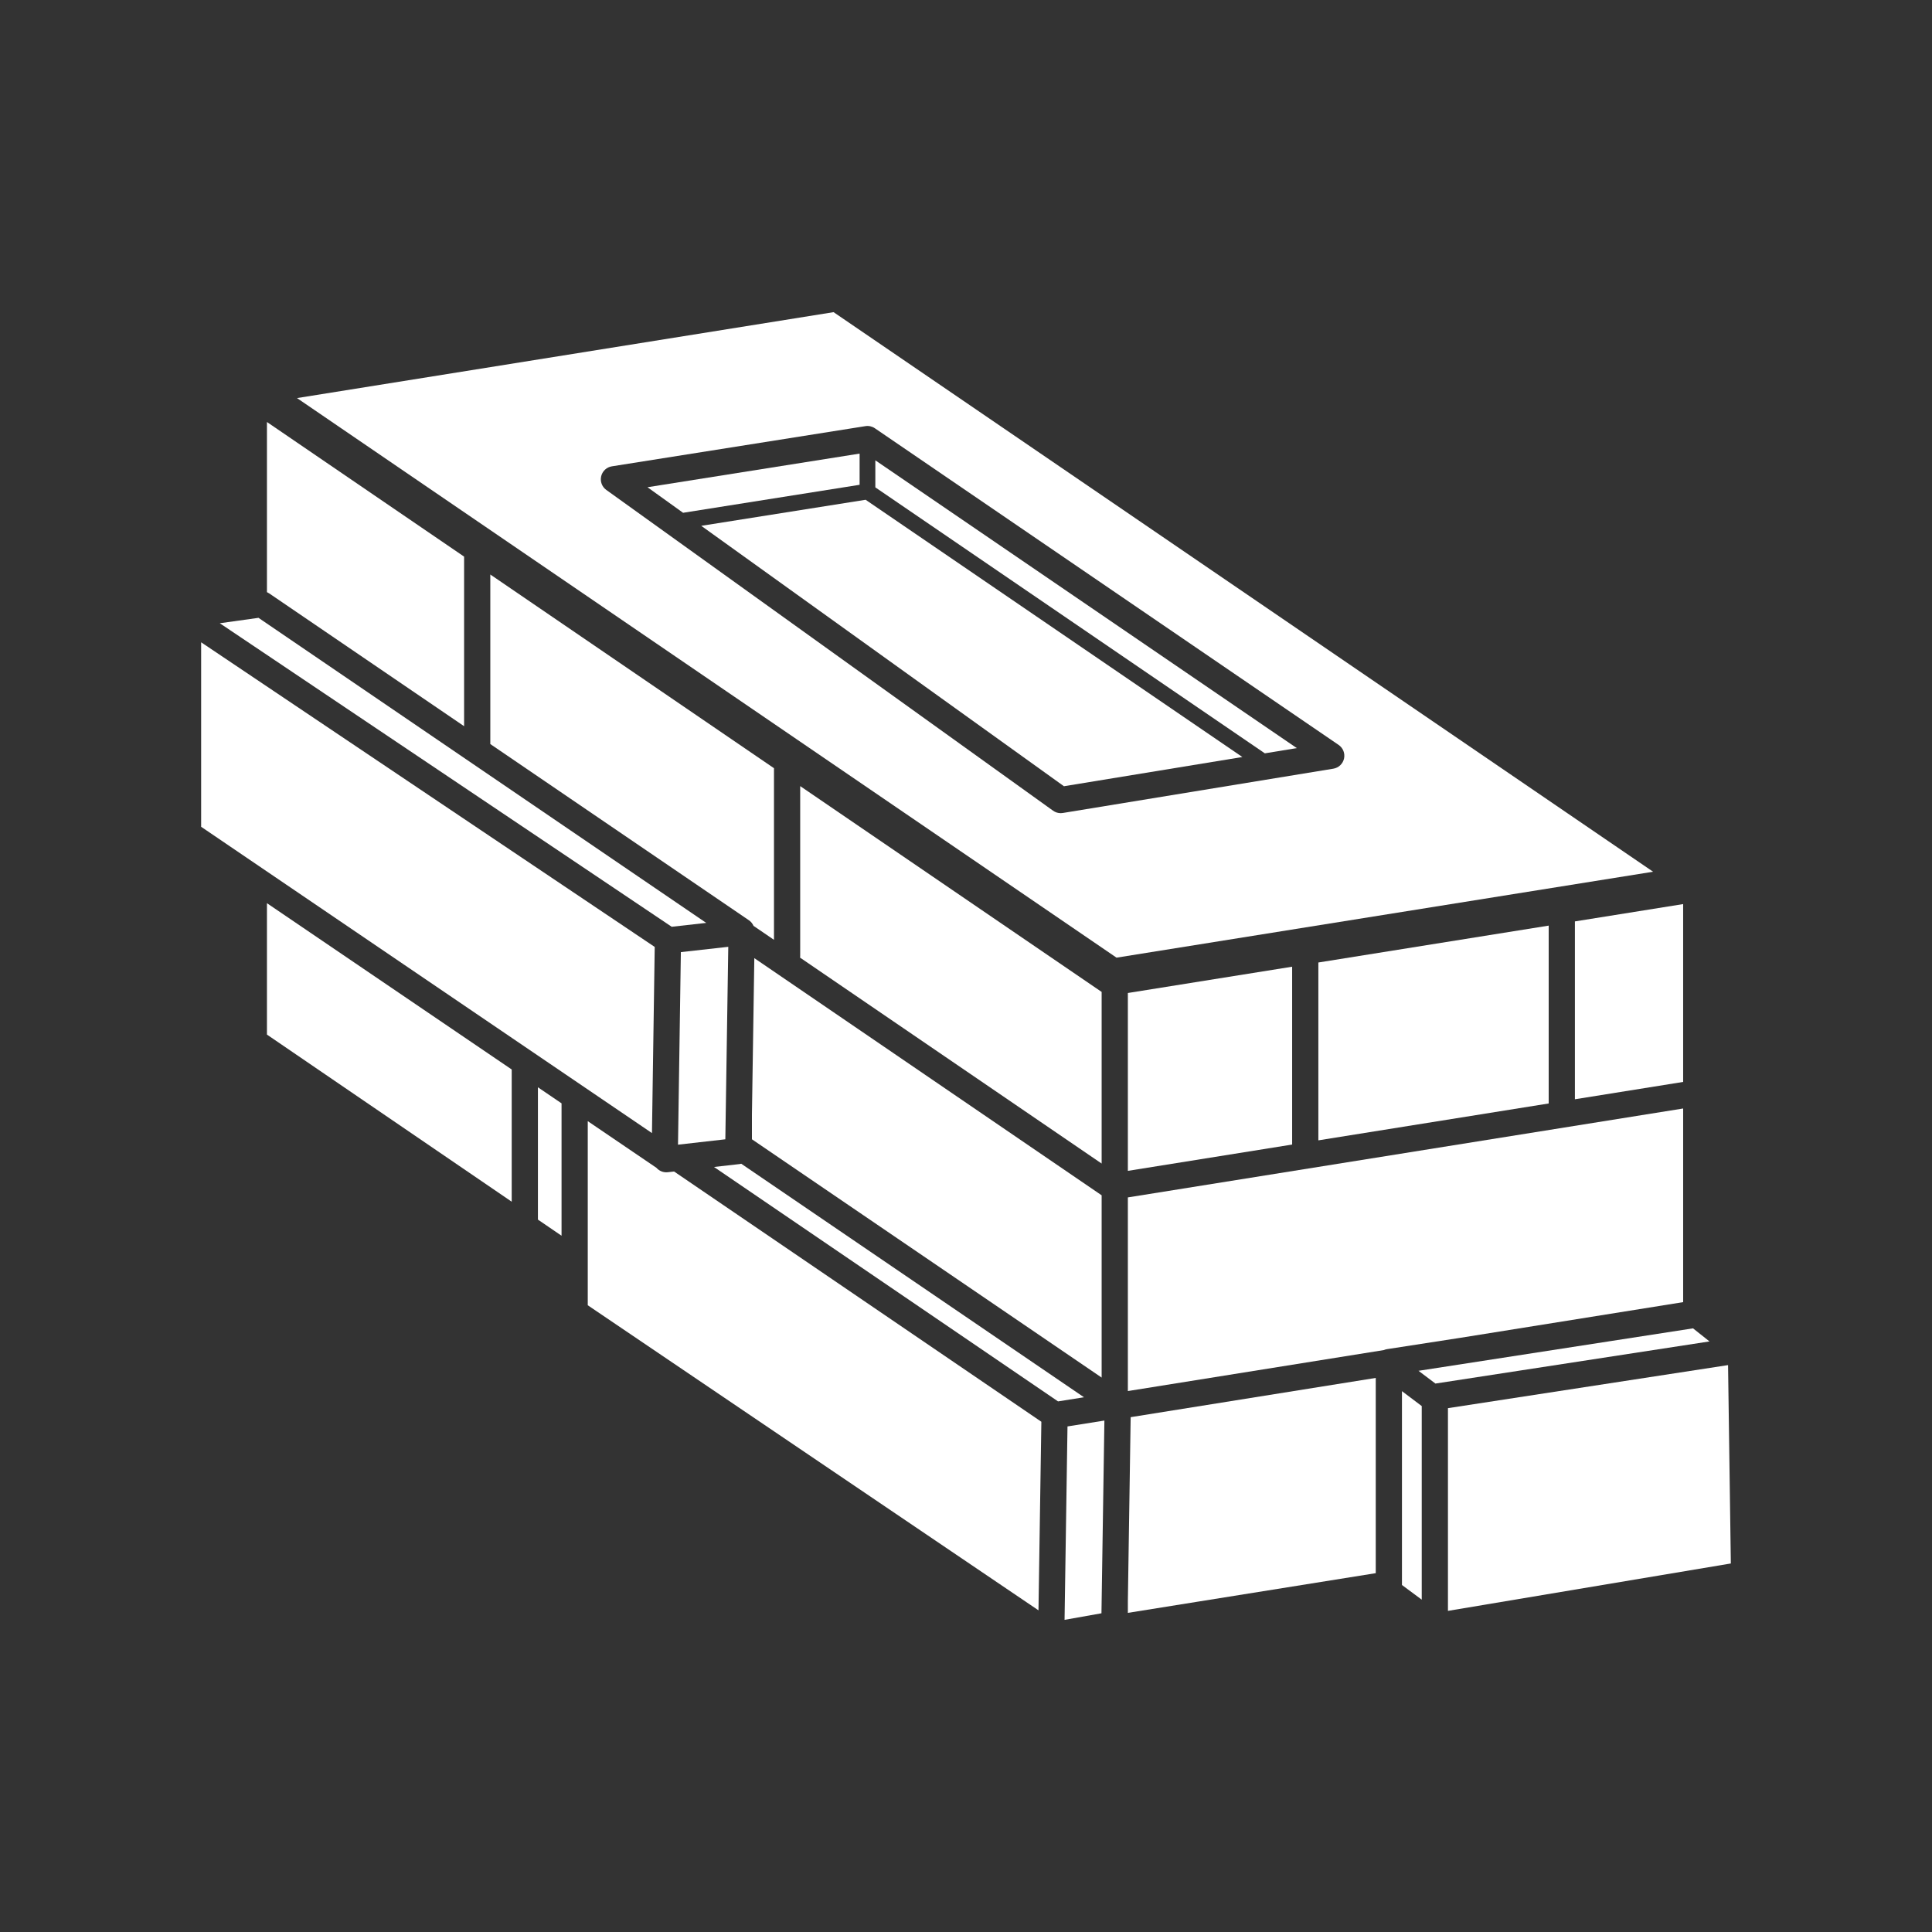 <?xml version="1.0" encoding="iso-8859-1"?>
<!-- Generator: Adobe Illustrator 25.4.1, SVG Export Plug-In . SVG Version: 6.00 Build 0)  -->
<svg version="1.1" id="Calque_1" xmlns="http://www.w3.org/2000/svg" xmlns:xlink="http://www.w3.org/1999/xlink" x="0px" y="0px"
	 viewBox="0 0 368.5 368.5" style="enable-background:new 0 0 368.5 368.5;" xml:space="preserve">
<rect x="0" y="0" width="368.5" height="368.5" fill="#333333" stroke="none"/>
<g>
	<path style="fill:#FFFFFF;" d="M51.324,113.167l37.195,25.344v-32.345L50.916,80.49v32.451
		C51.058,113.004,51.195,113.079,51.324,113.167"/>
	<polygon style="fill:#FFFFFF;" points="215.657,270.303 215.122,305.426 215.122,307.63 262.403,300.058 262.403,262.817 	"/>
	<path style="fill:#FFFFFF;" d="M56.65,75.929l156.31,106.729l102.341-16.389L158.992,59.539L56.65,75.929z M166.867,81.684
		l88.455,60.398c0.844,0.577,1.253,1.609,1.031,2.607c-0.221,0.997-1.028,1.76-2.037,1.925l-51.599,8.45
		c-0.134,0.022-0.269,0.033-0.404,0.033c-0.52,0-1.03-0.162-1.458-0.469l-85.214-61.182c-0.823-0.592-1.208-1.621-0.974-2.608
		c0.234-0.986,1.04-1.734,2.041-1.892l48.358-7.666C165.696,81.176,166.34,81.325,166.867,81.684"/>
	<path style="fill:#FFFFFF;" d="M93.519,141.918l49.341,33.62c0.39,0.266,0.678,0.638,0.864,1.057l3.901,2.663v-32.735
		l-54.106-36.944V141.918z"/>
	<polygon style="fill:#FFFFFF;" points="143.42,217.303 210.122,262.752 210.122,227.985 143.875,182.751 143.42,212.564 	"/>
	<polygon style="fill:#FFFFFF;" points="251.457,217.505 295.389,210.47 295.389,176.546 251.457,183.582 	"/>
	<polygon style="fill:#FFFFFF;" points="215.122,223.324 246.457,218.306 246.457,184.383 215.122,189.4 	"/>
	<path style="fill:#FFFFFF;" d="M152.625,182.385c0,0.092-0.017,0.179-0.027,0.268l57.524,39.278v-32.735l-57.497-39.258V182.385z"
		/>
	<polygon style="fill:#FFFFFF;" points="107.107,210.446 102.6,207.383 102.6,232.621 107.107,235.698 	"/>
	<path style="fill:#FFFFFF;" d="M264.521,257.336l14.084-2.179l42.431-6.795v-36.935l-105.914,16.961v36.936l48.828-7.819
		C264.13,257.43,264.318,257.367,264.521,257.336"/>
	<polygon style="fill:#FFFFFF;" points="300.389,209.669 321.035,206.362 321.035,172.44 300.389,175.745 	"/>
	<polygon style="fill:#FFFFFF;" points="97.6,203.987 50.916,172.269 50.916,197.331 97.6,229.207 	"/>
	<polygon style="fill:#FFFFFF;" points="202.93,149.962 236.961,144.389 165.103,95.324 133.752,100.293 	"/>
	<polygon style="fill:#FFFFFF;" points="163.957,92.468 163.957,86.518 123.498,92.931 130.287,97.806 	"/>
	<polygon style="fill:#FFFFFF;" points="166.957,92.958 241.251,143.687 247.344,142.688 166.957,87.8 	"/>
	<polygon style="fill:#FFFFFF;" points="210.087,307.709 210.647,270.95 203.609,272.07 203.048,308.961 	"/>
	<path style="fill:#FFFFFF;" d="M206.753,266.507l-65.37-44.541c-0.094,0.021-0.188,0.049-0.287,0.059l-4.911,0.558l65.619,44.712
		L206.753,266.507z"/>
	<path style="fill:#FFFFFF;" d="M198.075,307.146l0.548-35.968l-70.05-47.73l-1.201,0.135c-0.094,0.011-0.188,0.016-0.282,0.016
		c-0.705,0-1.383-0.299-1.86-0.83l-0.023-0.025l-13.1-8.901v35.117L198.075,307.146z"/>
	<polygon style="fill:#FFFFFF;" points="41.921,118.874 128.118,176.768 134.701,176.028 49.306,117.843 	"/>
	<polygon style="fill:#FFFFFF;" points="129.32,218.33 138.347,217.305 138.907,180.589 129.864,181.603 	"/>
	<polygon style="fill:#FFFFFF;" points="124.352,216.118 124.878,180.615 38.366,122.509 38.366,157.697 	"/>
	<polygon style="fill:#FFFFFF;" points="271.175,268.185 267.403,265.341 267.403,302.314 271.175,305.112 	"/>
	<polygon style="fill:#FFFFFF;" points="322.917,253.363 270.561,261.461 273.787,263.893 326.062,255.857 	"/>
	<polygon style="fill:#FFFFFF;" points="276.175,268.585 276.175,307.25 330.133,298.21 329.6,260.372 	"/>
</g>
</svg>

